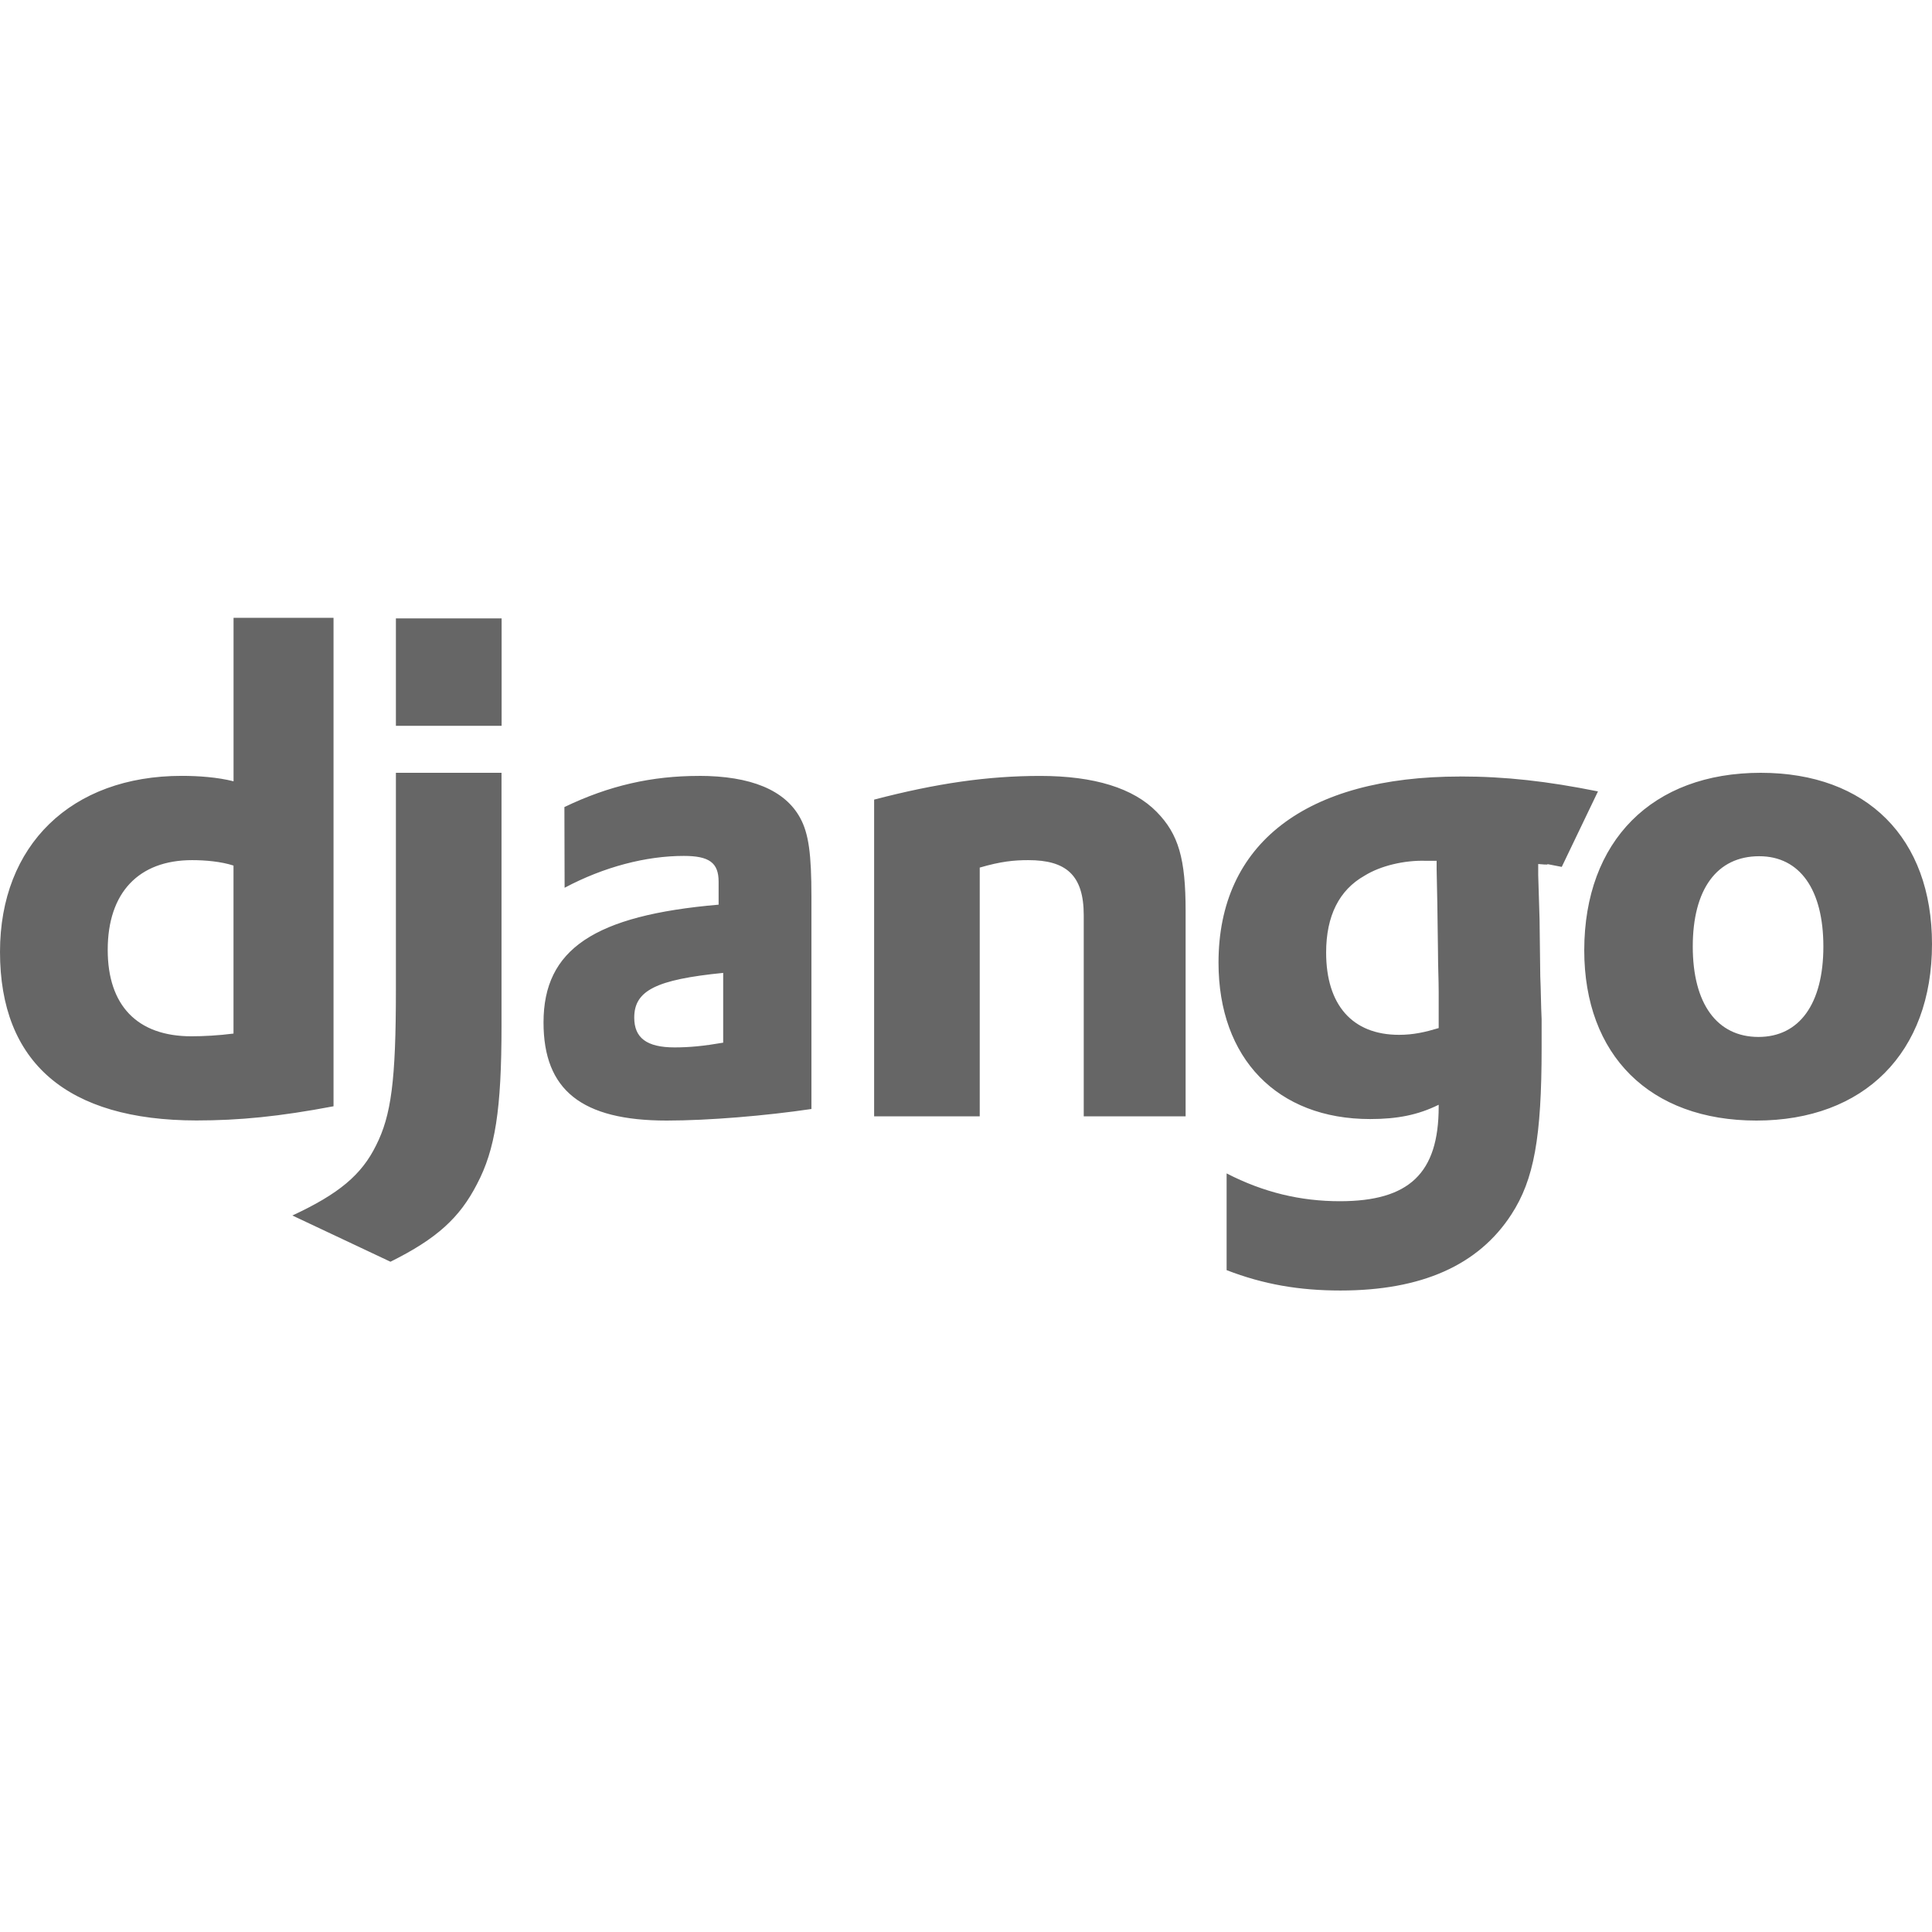 <?xml version="1.0" encoding="UTF-8"?>
<svg xmlns="http://www.w3.org/2000/svg" xmlns:xlink="http://www.w3.org/1999/xlink" width="150pt" height="150pt" viewBox="0 0 150 150" version="1.1">
<g id="surface8346582">
<path style=" stroke:none;fill-rule:nonzero;fill:rgb(40%,40%,40%);fill-opacity:1;" d="M 18.133 47.969 L 18.133 60.66 C 16.91 60.348 15.441 60.238 14.109 60.238 C 5.531 60.238 0 65.617 0 73.902 C 0 82.508 5.215 86.98 15.242 86.992 C 18.59 86.992 21.691 86.688 25.895 85.891 L 25.895 47.969 Z M 30.738 48.012 L 30.738 56.352 L 38.945 56.352 L 38.945 48.012 Z M 30.738 60 L 30.738 76.844 C 30.738 83.918 30.371 86.613 29.195 88.934 C 28.078 91.203 26.324 92.688 22.699 94.371 L 30.316 97.961 C 33.941 96.16 35.695 94.531 37.027 91.945 C 38.449 89.258 38.938 86.137 38.938 79.652 L 38.938 60 Z M 136.699 60 C 128.273 60 123.016 65.285 123 73.766 C 123 81.93 128.094 87 136.367 87 C 144.742 87 150 81.723 150 73.297 C 150 65.074 144.957 60 136.699 60 Z M 54.25 60.242 C 50.621 60.242 47.301 60.984 43.82 62.66 L 43.836 68.926 C 46.906 67.293 50.176 66.453 53.086 66.453 C 55.07 66.453 55.793 66.984 55.793 68.457 L 55.793 70.238 C 46.133 71.07 42.199 73.699 42.199 79.383 C 42.199 84.637 45.16 87 51.762 87 C 55.027 87 59.477 86.625 63 86.102 L 63 69.656 C 63 66.289 62.785 64.715 62.125 63.504 C 60.949 61.344 58.297 60.238 54.25 60.238 Z M 80.754 60.242 C 76.711 60.242 72.719 60.812 67.867 62.082 L 67.867 86.672 L 76.066 86.672 L 76.066 67.359 C 77.715 66.879 78.723 66.781 79.844 66.781 C 82.77 66.781 84.141 67.941 84.141 71.059 L 84.141 86.672 L 92.051 86.672 L 92.051 70.734 C 92.051 66.676 91.508 64.773 89.805 63.035 C 88 61.191 84.957 60.242 80.754 60.242 Z M 113.355 60.289 C 101.375 60.289 94.605 65.504 94.605 74.742 C 94.605 82.184 99.176 86.883 106.371 86.883 C 108.496 86.883 110.102 86.562 111.699 85.773 L 111.699 85.926 C 111.699 91.098 109.402 93.262 104.027 93.262 C 100.98 93.262 98.109 92.582 95.238 91.105 L 95.234 91.105 L 95.234 98.613 C 98.105 99.723 100.875 100.195 104.074 100.195 C 110.363 100.195 114.789 98.238 117.348 94.281 C 119.098 91.586 119.691 88.316 119.691 81.344 L 119.691 79.129 C 119.637 78.02 119.637 76.914 119.586 75.801 L 119.531 71.367 L 119.426 67.934 L 119.426 67.082 C 121.074 67.238 119.07 66.887 121.254 67.305 L 124.066 61.445 C 120.129 60.652 116.875 60.285 113.355 60.285 Z M 136.582 66.477 C 139.75 66.477 141.566 69.086 141.566 73.488 C 141.566 77.941 139.699 80.508 136.527 80.508 C 133.316 80.508 131.426 77.941 131.426 73.488 C 131.426 69.035 133.305 66.477 136.582 66.477 Z M 14.914 66.781 C 15.926 66.781 17.168 66.887 18.129 67.203 L 18.129 80.246 C 16.957 80.398 15.77 80.457 14.859 80.457 C 10.656 80.457 8.363 78.066 8.363 73.746 C 8.363 69.309 10.762 66.781 14.914 66.781 Z M 110.684 66.832 L 111.539 66.832 L 111.539 67.457 L 111.594 70.148 L 111.645 73.898 C 111.645 75.004 111.699 76.066 111.699 77.016 L 111.699 79.82 C 110.641 80.137 109.734 80.344 108.617 80.344 C 104.992 80.344 102.961 78.016 102.961 73.957 C 102.961 71.109 103.973 69.102 105.938 67.992 C 107.215 67.195 109.086 66.781 110.684 66.832 Z M 56.148 75.531 L 56.148 80.953 C 54.621 81.215 53.543 81.32 52.367 81.32 C 50.215 81.32 49.242 80.582 49.242 79.008 C 49.242 76.906 50.938 76.055 56.148 75.535 Z M 56.148 75.531 "/>
</g>
</svg>
